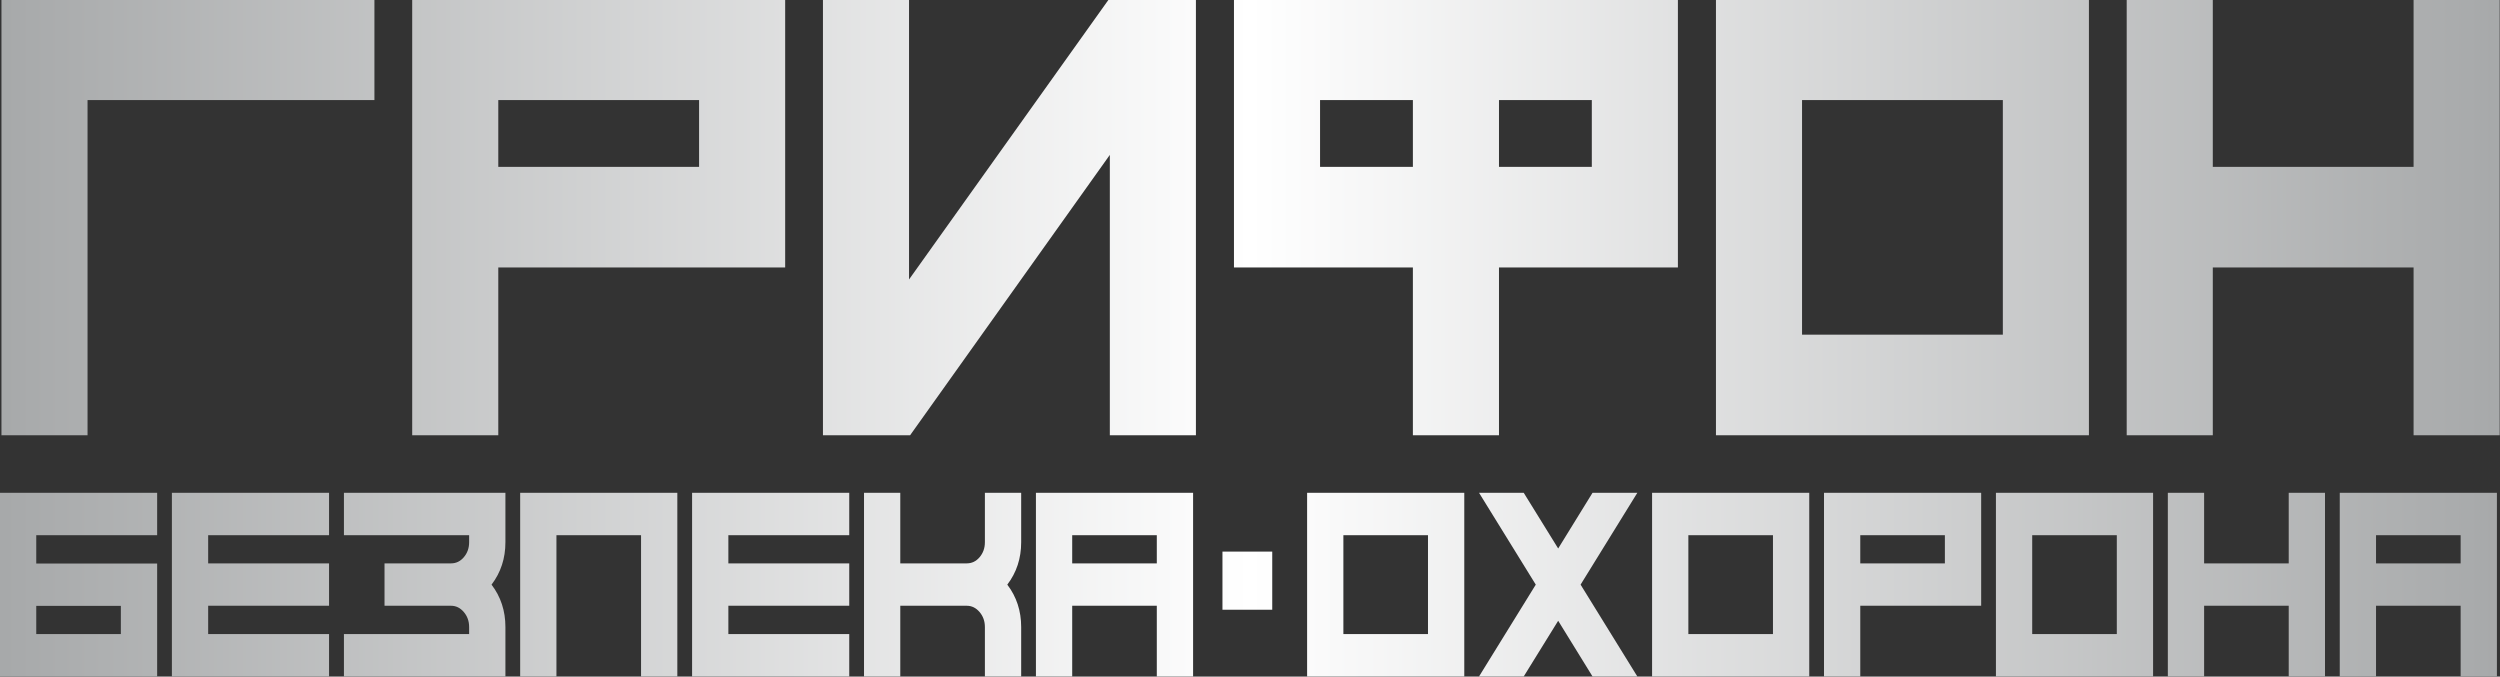 <?xml version="1.0" encoding="UTF-8" standalone="no"?>
<!-- Created with Inkscape (http://www.inkscape.org/) -->

<svg
   xmlns:dc="http://purl.org/dc/elements/1.1/"
   xmlns:cc="http://creativecommons.org/ns#"
   xmlns:rdf="http://www.w3.org/1999/02/22-rdf-syntax-ns#"
   xmlns:svg="http://www.w3.org/2000/svg"
   xmlns="http://www.w3.org/2000/svg"
   xmlns:sodipodi="http://sodipodi.sourceforge.net/DTD/sodipodi-0.dtd"
   xmlns:inkscape="http://www.inkscape.org/namespaces/inkscape"
   id="svg2"
   version="1.1"
   inkscape:version="0.91 r13725"
   xml:space="preserve"
   width="1003.55"
   height="271.6"
   viewBox="0 0 1003.55 271.6"
   sodipodi:docname="topimage3.svg"><rect x="0" y="0" width="1003.55" height="271.6" fill="#333333" stroke="none"/><defs
     id="defs6"><clipPath
       clipPathUnits="userSpaceOnUse"
       id="clipPath16"><path
         d="m 0,0 2040.944,0 0,694.488 L 0,694.488 0,0 Z"
         id="path18"
         inkscape:connector-curvature="0" /></clipPath><linearGradient
       x1="0"
       y1="0"
       x2="1"
       y2="0"
       gradientUnits="userSpaceOnUse"
       gradientTransform="matrix(2040.945,0,0,-2040.945,0,347.244)"
       spreadMethod="pad"
       id="linearGradient24"><stop
         style="stop-opacity:1;stop-color:#263065"
         offset="0"
         id="stop26" /><stop
         style="stop-opacity:1;stop-color:#2f52a0"
         offset="0.5"
         id="stop28" /><stop
         style="stop-opacity:1;stop-color:#2f52a0"
         offset="0.624"
         id="stop30" /><stop
         style="stop-opacity:1;stop-color:#263065"
         offset="1"
         id="stop32" /></linearGradient><clipPath
       clipPathUnits="userSpaceOnUse"
       id="clipPath40"><path
         d="m 1498.561,457.478 0,-82.471 -115.559,0 0,82.471 -49.545,0 0,-214.644 49.545,0 0,82.628 115.559,0 0,-82.628 49.546,0 0,214.644 -49.546,0 z m -401.496,-214.644 214.649,0 0,214.644 -214.649,0 0,-214.644 z m 49.545,165.099 115.56,0 0,-115.553 -115.56,0 0,115.553 z m -174.413,49.545 -49.552,0 -102.969,0 0,-132.016 102.969,0 0,-82.628 49.552,0 0,82.628 102.97,0 0,132.016 -102.97,0 z m 0,-49.545 53.425,0 0,-32.927 -53.425,0 0,32.927 z m -102.977,0 53.425,0 0,-32.927 -53.425,0 0,32.927 z m -121.613,49.545 -114.935,-137.92 0,137.92 -49.541,0 0,-214.644 50.167,0 114.934,138.077 0,-138.077 49.545,0 0,214.644 -50.17,0 z m -400.869,0 0,-214.644 49.546,0 0,82.628 165.101,0 0,132.016 -214.647,0 z m 49.546,-49.545 115.556,0 0,-32.927 -115.556,0 0,32.927 z m -285.933,49.545 0,-214.644 49.545,0 0,165.099 165.101,0 0,49.545 -214.646,0 z m 1345.722,-242.999 0,-90.452 20.876,0 0,34.82 48.692,0 0,-34.82 20.877,0 0,90.452 -90.445,0 z m 20.876,-20.884 48.692,0 0,-13.872 -48.692,0 0,13.872 z m -50.248,20.884 0,-34.755 -48.692,0 0,34.755 -20.877,0 0,-90.452 20.877,0 0,34.82 48.692,0 0,-34.82 20.877,0 0,90.452 -20.877,0 z m -168.509,-90.452 90.445,0 0,90.452 -90.445,0 0,-90.452 z m 20.877,69.568 48.692,0 0,-48.692 -48.692,0 0,48.692 z m -119.823,20.884 0,-90.452 20.876,0 0,34.82 69.575,0 0,55.632 -90.451,0 z m 20.876,-20.884 48.692,0 0,-13.872 -48.692,0 0,13.872 z m -119.817,-69.568 90.452,0 0,90.452 -90.452,0 0,-90.452 z m 20.877,69.568 48.692,0 0,-48.692 -48.692,0 0,48.692 z m -55.157,20.884 -19.763,-27.426 -19.829,27.426 -25.719,0 32.652,-45.23 -32.652,-45.222 25.719,0 19.829,27.425 19.763,-27.425 25.791,0 -32.659,45.222 32.659,45.23 -25.791,0 z m -164.258,-90.452 90.452,0 0,90.452 -90.452,0 0,-90.452 z m 20.876,69.568 48.692,0 0,-48.692 -48.692,0 0,48.692 z m -176.945,20.884 0,-90.452 20.876,0 0,34.82 48.692,0 0,-34.82 20.883,0 0,90.452 -90.451,0 z m 20.876,-20.884 48.692,0 0,-13.872 -48.692,0 0,13.872 z m -50.247,20.884 0,-24.353 c 0,-2.877 -1.023,-5.344 -3.073,-7.395 l 0,0 c -2.012,-2.005 -4.453,-3.007 -7.331,-3.007 l 0,0 -38.289,0 0,34.755 -20.876,0 0,-90.452 20.876,0 0,34.82 38.289,0 c 2.833,0 5.28,-1.028 7.331,-3.079 l 0,0 c 2.05,-2.051 3.073,-4.518 3.073,-7.395 l 0,0 0,-24.346 20.882,0 0,24.346 c 0,7.942 -2.662,14.9 -7.987,20.876 l 0,0 c 5.325,5.976 7.987,12.942 7.987,20.877 l 0,0 0,24.353 -20.882,0 z m -168.513,0 0,-90.452 90.448,0 0,20.877 -69.571,0 0,13.943 69.571,0 0,20.877 -69.571,0 0,13.871 69.571,0 0,20.884 -90.448,0 z m -29.371,0 -48.693,0 -20.876,0 0,-90.452 20.876,0 0,69.568 48.693,0 0,-69.568 20.879,0 0,90.452 -20.879,0 z m -98.941,0 -72.055,0 0,-20.884 72.055,0 0,-3.469 c 0,-2.877 -1.025,-5.344 -3.075,-7.395 l 0,0 c -2.005,-2.005 -4.45,-3.007 -7.331,-3.007 l 0,0 -38.287,0 0,-20.877 38.287,0 c 2.839,0 5.28,-1.028 7.331,-3.079 l 0,0 c 2.05,-2.051 3.075,-4.518 3.075,-7.395 l 0,0 0,-3.469 -72.055,0 0,-20.877 72.055,0 20.88,0 0,24.346 c 0,7.942 -2.662,14.9 -7.985,20.876 l 0,0 c 5.323,5.976 7.985,12.942 7.985,20.877 l 0,0 0,24.353 -20.88,0 z m -171.064,0 0,-90.452 90.448,0 0,20.877 -69.571,0 0,13.943 69.571,0 0,20.877 -69.571,0 0,13.871 69.571,0 0,20.884 -90.448,0 z m -78.064,0 -20.876,0 0,-90.452 20.876,0 69.573,0 0,55.632 -69.573,0 0,13.936 69.573,0 0,20.884 -69.573,0 z m 0,-55.696 48.692,0 0,-13.879 -48.692,0 0,13.879 z m 682.674,-1.909 28.65,0 0,28.656 -28.65,0 0,-28.656 z"
         id="path42"
         inkscape:connector-curvature="0" /></clipPath><linearGradient
       x1="0"
       y1="0"
       x2="1"
       y2="0"
       gradientUnits="userSpaceOnUse"
       gradientTransform="matrix(1438.609,0,0,-1438.609,109.498,290.752)"
       spreadMethod="pad"
       id="linearGradient48"><stop
         style="stop-opacity:1;stop-color:#a6a8a9"
         offset="0"
         id="stop50" /><stop
         style="stop-opacity:1;stop-color:#ffffff"
         offset="0.5"
         id="stop52" /><stop
         style="stop-opacity:1;stop-color:#a6a8a9"
         offset="1"
         id="stop54" /></linearGradient><clipPath
       clipPathUnits="userSpaceOnUse"
       id="clipPath62"><path
         d="m 1854.66,605.042 c 0,0 -43.407,-66.619 -44.36,-67.891 l 0,0 c -0.954,-1.272 -2.704,-0.954 -6.838,-3.498 l 0,0 c -4.133,-2.544 -8.109,-8.586 -8.109,-8.586 l 0,0 -23.053,-33.071 c 0,0 3.497,-23.214 5.724,-30.527 l 0,0 c 2.225,-7.314 12.56,-16.694 14.786,-19.556 l 0,0 c 2.226,-2.862 0.795,-5.407 0.159,-13.993 l 0,0 c -0.636,-8.585 4.929,-9.539 4.929,-19.079 l 0,0 c 0,-9.54 -9.539,-16.217 -9.539,-16.217 l 0,0 c 0,0 3.178,-6.837 2.384,-14.628 l 0,0 c -0.795,-7.791 -10.971,-12.561 -10.971,-12.561 l 0,0 c 0,0 1.272,-6.042 -3.975,-13.037 l 0,0 c -5.247,-6.996 -14.151,-6.042 -14.151,-6.042 l 0,0 c 0,0 -0.794,-4.134 -6.359,-6.996 l 0,0 c -5.566,-2.862 -13.991,-1.272 -13.991,-1.272 l 0,0 c 0,0 -1.432,-3.338 -10.971,-6.2 l 0,0 c -9.54,-2.862 -15.9,2.385 -15.9,2.385 l 0,0 c 0,0 14.15,0.317 17.808,2.861 l 0,0 c 3.656,2.544 4.451,4.77 6.518,6.837 l 0,0 c 1.007,1.007 2.618,0.58 4.501,0.153 l 0,0 c 1.983,-0.45 4.268,-0.899 6.469,0.324 l 0,0 c 4.294,2.385 5.407,8.267 7.155,10.335 l 0,0 c 0.89,1.05 3.465,0.868 6.094,0.686 l 0,0 c 2.542,-0.177 5.136,-0.352 6.308,0.585 l 0,0 c 2.385,1.908 1.272,8.586 1.591,13.356 l 0,0 c 0.318,4.77 10.016,8.268 10.016,14.151 l 0,0 c 0,5.882 -3.815,5.088 -3.815,12.243 l 0,0 c 0,7.155 9.857,8.744 10.175,15.899 l 0,0 c 0.318,7.155 -3.816,9.699 -4.452,13.197 l 0,0 c -0.636,3.498 -0.477,9.381 -1.113,13.674 l 0,0 c -0.636,4.292 -8.426,14.786 -10.334,20.827 l 0,0 c -1.909,6.043 -1.591,29.415 -1.591,29.415 l 0,0 c 0,0 -3.179,1.908 -20.351,-21.623 l 0,0 c -17.171,-23.532 -10.242,-47.673 -6.996,-65.825 l 0,0 c 3.899,-21.798 -34.558,-29.064 -39.269,-32.849 l 0,0 c -4.451,-3.577 -12.79,-10.311 -13.426,-26.026 l 0,0 c -0.636,-15.716 15.49,-23.643 15.49,-23.643 l 0,0 0.477,3.975 c 0,0 4.929,-3.499 9.858,-5.089 l 0,0 c 4.929,-1.589 12.083,1.75 12.083,1.75 l 0,0 c 0,0 -2.46,-10.113 -11.841,-9.636 l 0,0 c -9.381,0.477 -6.761,3.117 -6.761,3.117 l 0,0 c 0,0 -1.045,-0.411 -7.79,0.954 l 0,0 c -6.993,1.415 -7.39,5.389 -7.39,5.389 l 0,0 c -0.875,-23.69 7.548,-33.214 14.385,-35.599 l 0,0 c 6.837,-2.385 16.142,1.495 16.142,1.495 l 0,0 c 0,0 3.732,-8.967 17.883,-9.127 l 0,0 c 14.151,-0.159 19.397,10.494 19.397,10.494 l 0,0 c 0,0 10.177,-5.087 22.101,0 l 0,0 c 11.925,5.088 11.13,16.219 11.13,16.219 l 0,0 c 0,0 7.95,-4.293 19.716,4.928 l 0,0 c 11.765,9.221 6.2,23.691 6.2,23.691 l 0,0 c 0,0 8.745,-1.431 17.489,10.995 l 0,0 c 8.746,12.426 0.477,23.984 0.477,23.984 l 0,0 c 0,0 5.088,4.611 8.427,13.355 l 0,0 c 3.339,8.745 -0.635,15.105 -0.635,15.105 l 0,0 c 0,0 10.493,11.766 19.556,26.234 l 0,0 c 9.063,14.468 10.335,20.829 11.925,31.481 l 0,0 c 1.589,10.652 -4.293,17.967 -4.293,17.967 l 0,0 c 0,0 3.497,8.426 6.359,20.034 l 0,0 c 2.862,11.606 -1.589,21.464 -1.589,21.464 l 0,0 c 0,0 3.179,8.267 6.824,22.259 l 0,0 c 3.645,13.992 -3.804,19.08 -3.804,19.08 l 0,0 c 5.247,23.849 4.293,27.347 1.75,32.275 l 0,0 c -2.545,4.93 -7.632,1.431 -7.632,1.431 l 0,0 c 0,0 2.702,10.494 2.702,17.331 l 0,0 c 0,6.837 -2.066,11.925 -7.631,15.581 l 0,0 c -0.498,0.328 -1.035,0.477 -1.601,0.477 l 0,0 c -5.758,0 -14.457,-15.422 -14.457,-15.422 m -150.256,-263.12 0.01,-0.001 0,-0.007 -0.01,0.008 z m -12.799,-2.975 c 0,0 0,0 0,0 m -0.089,-0.23 c 0.023,0.07 0.051,0.131 0.077,0.198 l 0,0 c -0.043,-0.116 -0.077,-0.234 -0.119,-0.35 l 0,0 c 0.016,0.047 0.026,0.106 0.042,0.152 m -26.863,118.974 c -4.6,-0.316 -9.164,-0.873 -13.68,-1.807 l 0,0 c -5.489,-1.134 -10.781,-2.837 -15.724,-5.523 l 0,0 c -5.744,-3.12 -10.466,-7.353 -13.987,-12.881 l 0,0 c -0.745,-1.169 -1.384,-2.406 -2.115,-3.584 l 0,0 c -1.653,-2.664 -3.943,-4.709 -6.551,-6.374 l 0,0 c -2.686,-1.716 -5.456,-3.298 -8.189,-4.939 l 0,0 c -2.565,-1.538 -5.036,-3.196 -7.027,-5.476 l 0,0 c -2.485,-2.844 -3.436,-6.124 -2.865,-9.857 l 0,0 c 0.348,-2.278 1.147,-4.395 2.267,-6.391 l 0,0 c 2.825,-5.034 6.873,-8.897 11.656,-12.037 l 0,0 c 0.511,-0.335 1.09,-0.599 1.674,-0.788 l 0,0 c 0.816,-0.264 1.152,0.06 0.908,0.885 l 0,0 c -0.174,0.587 -0.479,1.138 -0.756,1.69 l 0,0 c -1.344,2.676 -1.907,5.507 -1.707,8.49 l 0,0 c 0.069,1.022 0.579,1.79 1.461,2.288 l 0,0 c 0.433,0.245 0.899,0.448 1.373,0.605 l 0,0 c 1.467,0.492 2.997,0.707 4.529,0.717 l 0,0 c 2.448,0.014 4.899,-0.046 7.345,-0.16 l 0,0 c 1.768,-0.082 3.531,-0.284 5.292,-0.464 l 0,0 c 2.407,-0.247 4.812,-0.525 7.217,-0.786 l 0,0 c 1.642,-0.177 3.295,-0.285 4.928,-0.533 l 0,0 c 5.774,-0.873 10.497,-3.582 14.1,-8.206 l 0,0 c 1.922,-2.465 3.354,-5.204 4.579,-8.062 l 0,0 c 2.08,-4.85 2.876,-9.901 2.33,-15.151 l 0,0 c -0.432,-4.145 -1.606,-8.095 -3.244,-11.914 l 0,0 c -2.849,-6.644 -6.83,-12.604 -11.167,-18.336 l 0,0 c -3.261,-4.309 -6.643,-8.526 -9.939,-12.808 l 0,0 c -3.46,-4.497 -6.726,-9.13 -9.508,-14.084 l 0,0 c -2.511,-4.473 -4.577,-9.124 -5.731,-14.148 l 0,0 c -0.74,-3.222 -1.021,-6.479 -0.741,-9.765 l 0,0 c 0.435,-5.121 2.277,-9.739 5.189,-13.946 l 0,0 c 2.664,-3.85 5.978,-7.074 9.675,-9.915 l 0,0 c 0.698,-0.536 1.484,-0.959 2.245,-1.407 l 0,0 c 0.332,-0.195 0.705,-0.283 1.186,-0.027 l 0,0 c -0.058,0.327 -0.059,0.683 -0.186,0.987 l 0,0 c -0.203,0.488 -0.468,0.954 -0.745,1.406 l 0,0 c -1.452,2.37 -2.349,4.935 -2.77,7.66 l 0,0 c -0.202,2.831 -0.152,6.354 0.538,10.351 l 0,0 c 0.11,0.444 0.229,0.887 0.357,1.327 l 0,0 c 2.183,7.451 6.035,13.951 11.347,19.59 l 0,0 c 2.387,2.535 5.111,4.643 8.293,6.113 l 0,0 c 1.67,0.77 3.402,1.161 5.248,0.836 l 0,0 c 1.982,-0.349 3.02,-1.689 2.887,-3.689 l 0,0 c -0.09,-1.363 -0.654,-2.564 -1.239,-3.758 l 0,0 c -1.21,-2.473 -2.771,-4.734 -4.265,-7.038 l 0,0 c -4.768,-7.355 -5.284,-15.032 -1.659,-23.007 l 0,0 c 1.284,-2.824 3.112,-5.285 5.017,-7.697 l 0,0 c 0.621,-0.787 1.296,-1.532 1.975,-2.27 l 0,0 c 0.225,-0.247 0.491,-0.536 0.918,-0.377 l 0,0 c 0.292,0.368 0.215,0.79 0.136,1.188 l 0,0 c -0.214,1.069 -0.446,2.136 -0.698,3.198 l 0,0 c -0.512,2.151 -0.606,4.321 -0.339,6.51 l 0,0 c 0.352,2.865 1.442,5.464 2.887,7.931 l 0,0 c 1.83,3.127 4.16,5.873 6.504,8.614 l 0,0 c 2.821,3.298 5.662,6.582 8.392,9.956 l 0,0 c 2.459,3.038 4.475,6.373 6.083,9.948 l 0,0 c 1.469,3.265 2.425,6.644 2.506,10.251 l 0,0 c 0,0 -13.198,24.73 -1.574,40.841 l 0,0 c 11.625,16.112 45.587,16.974 49.784,32.966 l 0,0 c 3.445,13.125 -2.942,18.602 -3.578,29.891 l 0,0 c -0.491,8.727 0.292,13.267 0.292,13.267 l 0,0 c 0,0 -23.822,11.806 -33.253,14.841 l 0,0 c -7.784,2.504 -15.749,4.132 -23.899,4.784 l 0,0 c -2.491,0.199 -4.986,0.299 -7.481,0.299 l 0,0 c -2.166,0 -4.333,-0.075 -6.501,-0.225 m 1.052,-12.61 c 0.851,1.166 1.597,2.41 2.383,3.624 l 0,0 c 0.471,0.726 1.011,1.382 1.752,1.85 l 0,0 c 0.826,0.521 1.705,0.78 2.561,0.154 l 0,0 c 0.858,-0.628 1.324,-1.51 1.139,-2.609 l 0,0 c -0.339,-2.022 -1.299,-3.783 -2.397,-5.476 l 0,0 c -0.364,-0.561 -0.754,-1.106 -1.136,-1.664 l 0,0 c 0.433,-0.286 0.693,0.018 0.97,0.123 l 0,0 c 1.544,0.583 3.062,1.238 4.624,1.763 l 0,0 c 0.857,0.289 1.779,0.399 2.681,0.536 l 0,0 c 1.321,0.202 2.498,-0.225 3.622,-0.89 l 0,0 c 0.371,-0.219 0.485,-0.479 0.398,-0.869 l 0,0 c -0.083,-0.376 -0.152,-0.753 -0.249,-1.123 l 0,0 c -0.321,-1.226 -1.084,-1.992 -2.341,-2.261 l 0,0 c -6.075,-1.305 -11.237,-4.353 -15.849,-8.405 l 0,0 c -1.262,-1.109 -2.387,-2.372 -3.595,-3.544 l 0,0 c -1.594,-1.544 -2.595,-3.344 -4.998,-5.259 l 0,0 -3.869,-3.028 c -1.251,-1.08 -3.015,-1.287 -4.565,-0.795 l 0,0 c -2.192,0.697 -4.362,1.46 -6.546,2.18 l 0,0 c -2.077,0.684 -4.124,1.439 -6.034,2.513 l 0,0 c -2.042,1.148 -3.802,2.603 -4.857,4.76 l 0,0 c -0.859,1.752 -1.177,3.642 -1.316,5.564 l 0,0 c -0.108,1.481 0,2.952 0.374,4.394 l 0,0 c 0.39,1.509 1.258,2.651 2.659,3.364 l 0,0 c 0.598,0.304 1.238,0.441 1.89,0.266 l 0,0 c 1.058,-0.284 1.458,-1.12 1.624,-2.109 l 0,0 c 0.055,-0.339 0.064,-0.687 0.11,-1.209 l 0,0 c 0.349,0.292 0.592,0.482 0.821,0.687 l 0,0 c 2.616,2.343 5.573,4.055 9.006,4.892 l 0,0 c 3.041,0.743 6.078,0.619 9.129,0.02 l 0,0 c 1.676,-0.329 3.368,-0.643 5.066,-0.771 l 0,0 c 0.226,-0.017 0.448,-0.026 0.667,-0.026 l 0,0 c 2.6,0 4.7,1.193 6.276,3.348 m -47.46,-22.942 c 0.022,0.381 0.021,0.723 0.066,1.059 l 0,0 c 0.118,0.878 0.696,1.215 1.488,0.814 l 0,0 c 0.341,-0.174 0.679,-0.465 0.877,-0.79 l 0,0 c 0.796,-1.297 1.36,-2.697 1.442,-4.234 l 0,0 c 0.057,-1.093 -0.157,-2.152 -1.189,-2.757 l 0,0 c -1.022,-0.599 -2.062,-0.357 -2.968,0.297 l 0,0 c -2.231,1.612 -3.547,3.849 -4.531,6.596 l 0,0 c 1.062,0.206 1.909,-0.129 2.725,-0.462 l 0,0 c 0.641,-0.264 1.264,-0.527 1.956,-0.527 l 0,0 c 0.045,0 0.089,0.001 0.134,0.004 m 33.058,-79.604 -0.01,-0.017 c 0,0 -0.014,-0.016 -0.022,-0.025 l 0,0 c 0.011,0.015 0.022,0.028 0.032,0.042 m -11.902,91.784 c 0,-4.025 3.265,-7.289 7.29,-7.289 l 0,0 c 4.026,0 7.289,3.264 7.289,7.289 l 0,0 c 0,4.026 -3.263,7.289 -7.289,7.289 l 0,0 c -4.025,0 -7.29,-3.263 -7.29,-7.289 m 27.589,4.773 -0.055,-0.004 c 0,0 -0.187,-0.012 -0.539,-0.036 l 0,0 c -0.352,-0.039 -0.894,-0.112 -1.54,-0.377 l 0,0 c -1.298,-0.506 -2.909,-1.811 -4.32,-3.476 l 0,0 c -1.456,-1.642 -2.842,-3.584 -4.443,-5.192 l 0,0 c -1.578,-1.629 -3.351,-2.873 -5.399,-3.681 l 0,0 c -1.03,-0.36 -2.159,-0.724 -3.174,-0.928 l 0,0 -1.005,-0.161 c -0.185,-0.047 -0.495,-0.041 -0.734,-0.069 l 0,0 c -0.516,-0.064 -1.018,-0.122 -1.518,-0.112 l 0,0 c -1.005,-0.031 -1.956,0.16 -2.91,0.343 l 0,0 c -0.946,0.212 -1.822,0.584 -2.68,0.932 l 0,0 c -1.683,0.758 -3.067,1.717 -4.065,2.407 l 0,0 c -0.985,0.714 -1.553,1.181 -1.553,1.181 l 0,0 -0.05,0.042 c -0.051,0.042 -0.125,0.053 -0.189,0.02 l 0,0 c -0.086,-0.043 -0.12,-0.147 -0.076,-0.233 l 0,0 c 0,0 0.322,-0.635 1.041,-1.623 l 0,0 c 0.727,-0.976 1.839,-2.358 3.53,-3.626 l 0,0 c 1.675,-1.25 3.952,-2.448 6.618,-2.693 l 0,0 c 1.306,-0.18 2.73,-0.056 4.059,0.124 l 0,0 c 1.378,0.224 2.754,0.561 4.056,1.119 l 0,0 c 2.628,1.073 4.869,2.956 6.464,5.039 l 0,0 c 1.617,2.08 2.734,4.254 3.806,6.016 l 0,0 c 1.047,1.781 2.138,3.112 3.096,3.802 l 0,0 c 0.963,0.681 1.632,0.839 1.632,0.839 l 0,0 c 0.082,0.02 0.14,0.097 0.134,0.183 l 0,0 c -0.01,0.093 -0.083,0.164 -0.175,0.164 l 0,0 c 0,0 -0.01,0 -0.011,0 m 164.926,-134.447 c -1.632,-0.612 -3.74,-1.753 -5.13,-2.541 l 0,0 c -3.578,-2.029 -6.432,-4.53 -8.853,-6.846 l 0,0 c -3.618,-3.462 -6.265,-6.512 -8.902,-6.952 l 0,0 c -5.088,-0.848 -10.233,5.74 -10.233,5.74 l 0,0 c 0,0 -1.271,-11.447 -13.355,-15.688 l 0,0 c -12.084,-4.24 -21.624,0 -21.624,0 l 0,0 c 0,0 -4.24,-8.902 -22.895,-6.359 l 0,0 c -18.655,2.544 -17.751,9.311 -17.751,9.311 l 0,0 c 0,0 -26.87,-15.661 -32.515,22.418 l 0,0 c -7.516,-7.318 -21.091,-24.543 -21.091,-24.543 l 0,0 c -5.066,-9.571 5.059,-22.678 -2.36,-22.678 l 0,0 c -7.42,0 -14.587,13.227 -15.905,18.021 l 0,0 c -2.539,9.247 6.53,24.97 0.244,24.988 l 0,0 c -5.699,0.015 -12.172,-21.817 -9.566,-33.469 l 0,0 c 1.457,-6.518 1.908,-6.996 1.908,-6.996 l 0,0 c -4.109,-6.041 -8.324,1.712 -8.324,1.712 l 0,0 c 0,0 -7.786,-25.523 -8.905,-30.527 l 0,0 C 1625.505,225.071 1615,188.049 1615,188.049 l 0,0 c 0,0 1.696,-11.447 -5.724,-21.623 l 0,0 c -7.42,-10.176 -11.236,-12.932 -11.236,-12.932 l 0,0 c 0,0 -8.267,2.121 -11.023,0 l 0,0 c -2.756,-2.119 -4.029,-3.391 -5.725,-3.391 l 0,0 c -1.07,0 -10.423,2.765 -15.012,-2.948 l 0,0 c -2.924,-3.64 -1.806,-9.145 -1.734,-9.52 l 0,0 c 0.626,-3.283 5.116,-13.608 13.779,-13.608 l 0,0 50.03,0 c 0,0 12.084,19.503 16.535,34.343 l 0,0 c 4.453,14.84 6.573,22.259 6.573,22.259 l 0,0 c 0,0 8.48,5.513 16.535,27.559 l 0,0 c 8.056,22.048 8.056,20.988 8.056,20.988 l 0,0 c 0,0 15.688,-11.66 38.159,-20.563 l 0,0 c 22.471,-8.904 39.219,-7.42 39.219,-7.42 l 0,0 c 0,0 12.931,-5.936 27.559,-5.936 l 0,0 c 14.628,0 22.329,-1.642 22.329,-1.642 l 0,0 c 0,0 -7.564,12.234 -10.636,32.147 l 0,0 c -0.879,5.701 -1.354,14.37 -0.783,20.39 l 0,0 c 0.647,6.842 2.852,16.23 6.999,23.588 l 0,0 c 0,0 7.074,12.219 18.852,23.997 l 0,0 c 2.927,2.926 6.16,5.383 9.63,7.427 l 0,0 c 4.282,2.523 9.852,4.273 14.508,4.738 l 0,0 c 7.552,0.755 14.829,-1.171 18.976,-4.485 l 0,0 c 4.79,-3.827 5.941,-8.518 5.969,-9.43 l 0,0 c 0.06,-1.911 -0.865,-3.791 -2.298,-4.417 l 0,0 c -0.666,-0.292 -1.122,-0.534 -1.423,-0.734 l 0,0 -5.911,4.984 c -4.603,3.569 -17.57,11.287 -31.16,1.177 l 0,0 c -14.043,-10.449 -26.118,-25.363 -28.345,-50.83 l 0,0 c -1.869,-21.345 8.215,-47.752 9.369,-49.242 l 0,0 c 1.153,-1.49 9.963,-13.144 19.079,-21.411 l 0,0 c 9.116,-8.268 16.323,-16.536 16.323,-16.536 l 0,0 c 0,0 -16.111,3.392 -22.895,3.392 l 0,0 c -6.784,0 -14.628,-5.088 -16.536,-5.3 l 0,0 c -0.954,-0.106 -3.868,0.265 -7.021,0.636 l 0,0 c -3.153,0.37 -6.546,0.742 -8.454,0.636 l 0,0 c -3.816,-0.212 -12.72,-4.664 -12.72,-4.664 l 0,0 c 0,0 -14.43,0.85 -14.839,-13.356 l 0,0 c -0.248,-11.042 12.083,-12.295 12.083,-12.295 l 0,0 175.956,0 c 0,0 26.499,7.42 23.107,26.287 l 0,0 c -3.392,18.868 -10.6,54.059 -37.523,87.342 l 0,0 c -20.14,22.259 -48.766,33.321 -51.772,34.922 l 0,0 c -3.04,1.62 -11.197,7.905 -13.17,9.56 l 0,0 -4.762,4.016 c 1.001,0.511 3.049,1.784 3.447,3.375 l 0,0 c 0.48,1.921 0.555,4.877 -2.691,8.953 l 0,0 c -3.597,4.517 -8.613,7.362 -14.287,8.307 l 0,0 c -1.656,0.276 -3.339,0.406 -5.031,0.406 l 0,0 c -4.549,0 -9.158,-0.944 -13.445,-2.55"
         id="path64"
         inkscape:connector-curvature="0" /></clipPath><linearGradient
       x1="0"
       y1="0"
       x2="1"
       y2="0"
       gradientUnits="userSpaceOnUse"
       gradientTransform="matrix(407.173,0,0,-407.173,1564.276,372.245)"
       spreadMethod="pad"
       id="linearGradient70"><stop
         style="stop-opacity:1;stop-color:#a6a8a9"
         offset="0"
         id="stop72" /><stop
         style="stop-opacity:1;stop-color:#ffffff"
         offset="0.5"
         id="stop74" /><stop
         style="stop-opacity:1;stop-color:#a6a8a9"
         offset="1"
         id="stop76" /></linearGradient></defs><sodipodi:namedview
     pagecolor="#ffffff"
     bordercolor="#666666"
     borderopacity="1"
     objecttolerance="10"
     gridtolerance="10"
     guidetolerance="10"
     inkscape:pageopacity="0"
     inkscape:pageshadow="2"
     inkscape:window-width="3682"
     inkscape:window-height="1734"
     id="namedview4"
     showgrid="false"
     inkscape:showpageshadow="false"
     showborder="false"
     fit-margin-top="0"
     fit-margin-left="0"
     fit-margin-right="0"
     fit-margin-bottom="0"
     inkscape:zoom="0.85137239"
     inkscape:cx="1278.7434"
     inkscape:cy="334.55068"
     inkscape:window-x="0"
     inkscape:window-y="41"
     inkscape:window-maximized="0"
     inkscape:current-layer="g10" /><g
     id="g10"
     inkscape:groupmode="layer"
     inkscape:label="Грифон элементы фир стиля"
     transform="matrix(1.25,0,0,-1.25,-136.873,426.634)"><g
       id="g36"
       transform="matrix(0.558,0,0,0.652,48.391,43.21)"><g
         id="g38"
         clip-path="url(#clipPath40)"><g
           id="g44"><g
             id="g46"><path
               d="m 1498.561,457.478 0,-82.471 -115.559,0 0,82.471 -49.545,0 0,-214.644 49.545,0 0,82.628 115.559,0 0,-82.628 49.546,0 0,214.644 -49.546,0 z m -401.496,-214.644 214.649,0 0,214.644 -214.649,0 0,-214.644 z m 49.545,165.099 115.56,0 0,-115.553 -115.56,0 0,115.553 z m -174.413,49.545 -49.552,0 -102.969,0 0,-132.016 102.969,0 0,-82.628 49.552,0 0,82.628 102.97,0 0,132.016 -102.97,0 z m 0,-49.545 53.425,0 0,-32.927 -53.425,0 0,32.927 z m -102.977,0 53.425,0 0,-32.927 -53.425,0 0,32.927 z m -121.613,49.545 -114.935,-137.92 0,137.92 -49.541,0 0,-214.644 50.167,0 114.934,138.077 0,-138.077 49.545,0 0,214.644 -50.17,0 z m -400.869,0 0,-214.644 49.546,0 0,82.628 165.101,0 0,132.016 -214.647,0 z m 49.546,-49.545 115.556,0 0,-32.927 -115.556,0 0,32.927 z m -285.933,49.545 0,-214.644 49.545,0 0,165.099 165.101,0 0,49.545 -214.646,0 z m 1345.722,-242.999 0,-90.452 20.876,0 0,34.82 48.692,0 0,-34.82 20.877,0 0,90.452 -90.445,0 z m 20.876,-20.884 48.692,0 0,-13.872 -48.692,0 0,13.872 z m -50.248,20.884 0,-34.755 -48.692,0 0,34.755 -20.877,0 0,-90.452 20.877,0 0,34.82 48.692,0 0,-34.82 20.877,0 0,90.452 -20.877,0 z m -168.509,-90.452 90.445,0 0,90.452 -90.445,0 0,-90.452 z m 20.877,69.568 48.692,0 0,-48.692 -48.692,0 0,48.692 z m -119.823,20.884 0,-90.452 20.876,0 0,34.82 69.575,0 0,55.632 -90.451,0 z m 20.876,-20.884 48.692,0 0,-13.872 -48.692,0 0,13.872 z m -119.817,-69.568 90.452,0 0,90.452 -90.452,0 0,-90.452 z m 20.877,69.568 48.692,0 0,-48.692 -48.692,0 0,48.692 z m -55.157,20.884 -19.763,-27.426 -19.829,27.426 -25.719,0 32.652,-45.23 -32.652,-45.222 25.719,0 19.829,27.425 19.763,-27.425 25.791,0 -32.659,45.222 32.659,45.23 -25.791,0 z m -164.258,-90.452 90.452,0 0,90.452 -90.452,0 0,-90.452 z m 20.876,69.568 48.692,0 0,-48.692 -48.692,0 0,48.692 z m -176.945,20.884 0,-90.452 20.876,0 0,34.82 48.692,0 0,-34.82 20.883,0 0,90.452 -90.451,0 z m 20.876,-20.884 48.692,0 0,-13.872 -48.692,0 0,13.872 z m -50.247,20.884 0,-24.353 c 0,-2.877 -1.023,-5.344 -3.073,-7.395 l 0,0 c -2.012,-2.005 -4.453,-3.007 -7.331,-3.007 l 0,0 -38.289,0 0,34.755 -20.876,0 0,-90.452 20.876,0 0,34.82 38.289,0 c 2.833,0 5.28,-1.028 7.331,-3.079 l 0,0 c 2.05,-2.051 3.073,-4.518 3.073,-7.395 l 0,0 0,-24.346 20.882,0 0,24.346 c 0,7.942 -2.662,14.9 -7.987,20.876 l 0,0 c 5.325,5.976 7.987,12.942 7.987,20.877 l 0,0 0,24.353 -20.882,0 z m -168.513,0 0,-90.452 90.448,0 0,20.877 -69.571,0 0,13.943 69.571,0 0,20.877 -69.571,0 0,13.871 69.571,0 0,20.884 -90.448,0 z m -29.371,0 -48.693,0 -20.876,0 0,-90.452 20.876,0 0,69.568 48.693,0 0,-69.568 20.879,0 0,90.452 -20.879,0 z m -98.941,0 -72.055,0 0,-20.884 72.055,0 0,-3.469 c 0,-2.877 -1.025,-5.344 -3.075,-7.395 l 0,0 c -2.005,-2.005 -4.45,-3.007 -7.331,-3.007 l 0,0 -38.287,0 0,-20.877 38.287,0 c 2.839,0 5.28,-1.028 7.331,-3.079 l 0,0 c 2.05,-2.051 3.075,-4.518 3.075,-7.395 l 0,0 0,-3.469 -72.055,0 0,-20.877 72.055,0 20.88,0 0,24.346 c 0,7.942 -2.662,14.9 -7.985,20.876 l 0,0 c 5.323,5.976 7.985,12.942 7.985,20.877 l 0,0 0,24.353 -20.88,0 z m -171.064,0 0,-90.452 90.448,0 0,20.877 -69.571,0 0,13.943 69.571,0 0,20.877 -69.571,0 0,13.871 69.571,0 0,20.884 -90.448,0 z m -78.064,0 -20.876,0 0,-90.452 20.876,0 69.573,0 0,55.632 -69.573,0 0,13.936 69.573,0 0,20.884 -69.573,0 z m 0,-55.696 48.692,0 0,-13.879 -48.692,0 0,13.879 z m 682.674,-1.909 28.65,0 0,28.656 -28.65,0 0,-28.656 z"
               style="fill:url(#linearGradient48);stroke:none"
               id="path56"
               inkscape:connector-curvature="0" /></g></g></g></g></g></svg>